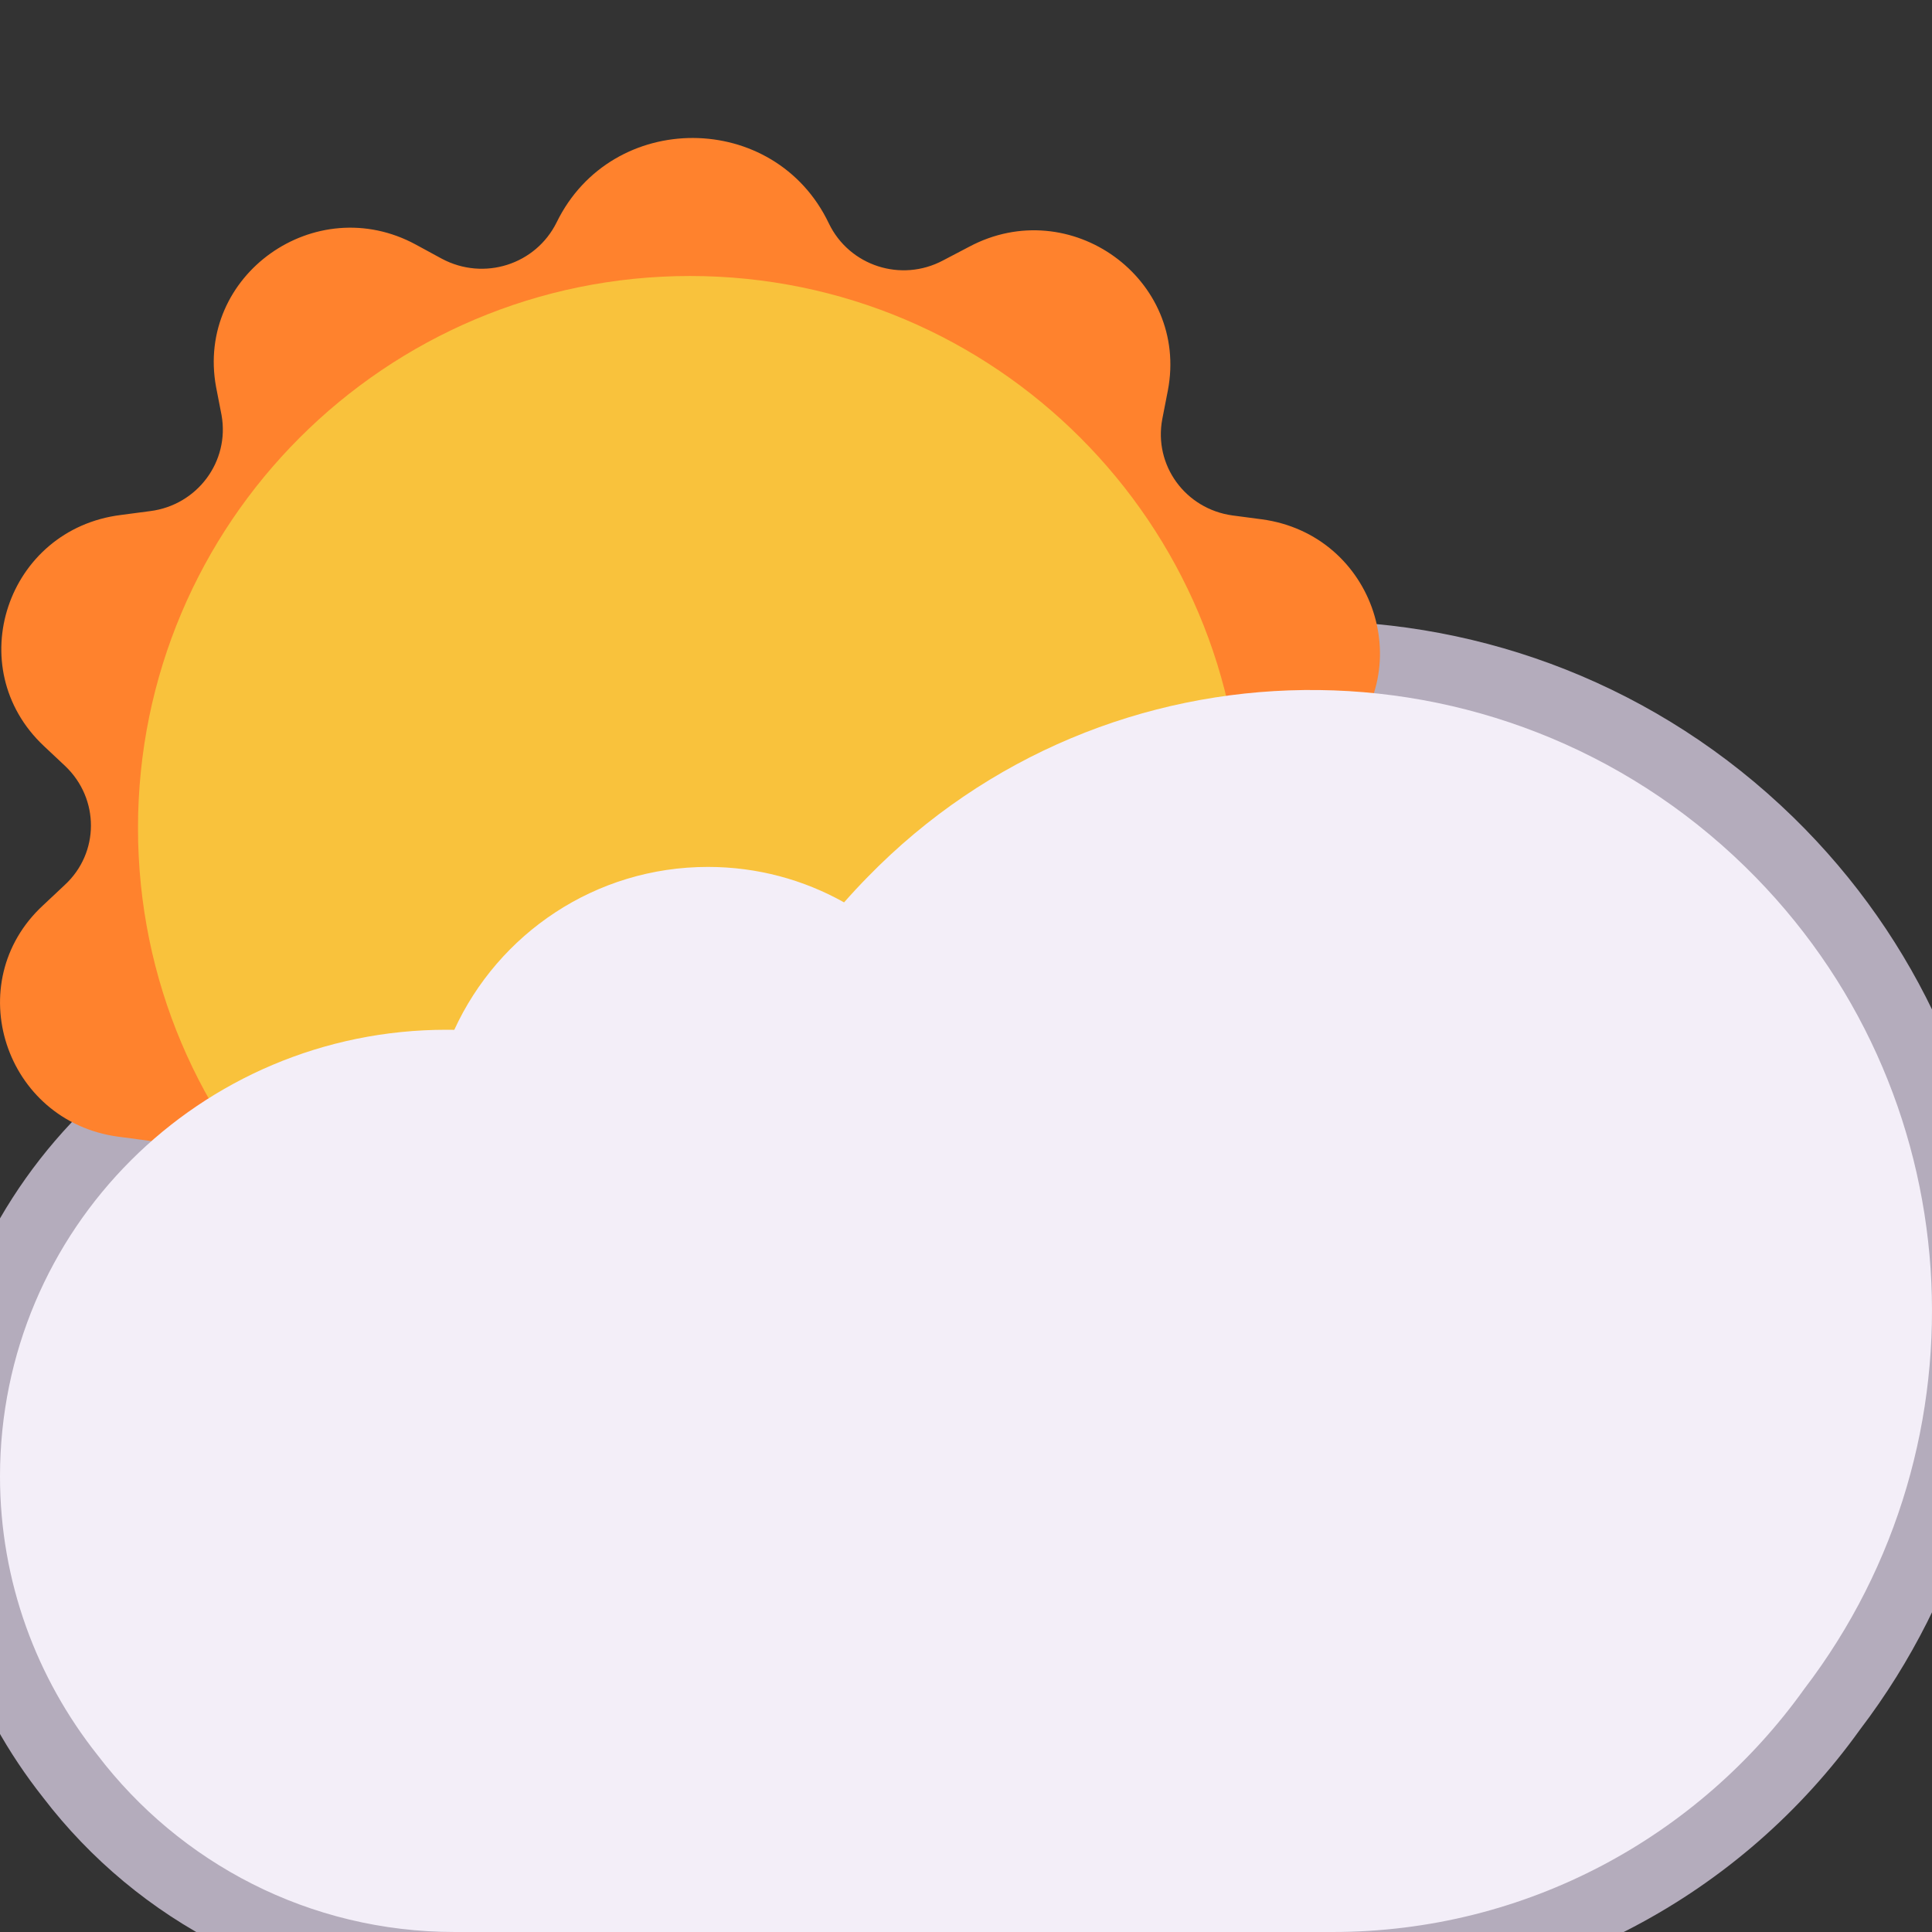 <svg viewBox="2 2 28 28" xmlns="http://www.w3.org/2000/svg">
<rect x="2" y="2" width="28" height="28" fill="#333333" stroke="none"/>
<path d="M27.988 13.843C24.085 10.039 17.863 10.056 13.998 13.872L11.95 14.576C11.242 14.63 10.586 14.866 10.027 15.237L7.981 15.94C4.081 16.193 1 19.433 1 23.397C1 25.153 1.612 26.77 2.623 28.049C3.997 29.845 6.158 31 8.593 31H21.308C24.465 31 27.253 29.445 28.956 27.067C31.973 23.106 31.649 17.415 27.988 13.843Z" fill="#B4ACBC"/>
<path d="M10.068 5.221C10.868 3.586 13.228 3.594 14.012 5.237C14.308 5.853 15.06 6.098 15.668 5.774L16.044 5.577C17.509 4.795 19.237 6.043 18.925 7.662L18.845 8.072C18.717 8.744 19.181 9.376 19.861 9.47L20.285 9.526C21.933 9.747 22.589 11.761 21.373 12.882L21.061 13.175C20.557 13.641 20.557 14.422 21.053 14.896L21.365 15.189C22.573 16.326 21.901 18.332 20.245 18.538L19.821 18.593C19.141 18.68 18.669 19.311 18.789 19.983L18.869 20.393C19.165 22.013 17.429 23.245 15.973 22.455L15.597 22.25C14.996 21.926 14.236 22.163 13.932 22.779C13.132 24.414 10.772 24.406 9.988 22.763C9.692 22.147 8.94 21.902 8.332 22.226L7.955 22.423C6.491 23.205 4.763 21.957 5.075 20.338L5.155 19.927C5.283 19.256 4.819 18.624 4.139 18.53L3.715 18.474C2.067 18.253 1.411 16.239 2.627 15.118L2.939 14.825C3.443 14.359 3.443 13.578 2.947 13.104L2.635 12.811C1.427 11.674 2.099 9.668 3.755 9.463L4.179 9.407C4.859 9.32 5.331 8.689 5.211 8.017L5.131 7.606C4.835 5.987 6.571 4.755 8.027 5.545L8.404 5.75C9.012 6.074 9.764 5.837 10.068 5.221Z" fill="#FF822D"/>
<path d="M12 22C16.418 22 20 18.418 20 14C20 9.582 16.418 6 12 6C7.582 6 4 9.582 4 14C4 18.418 7.582 22 12 22Z" fill="#F9C23C"/>
<path d="M14.575 14.71C18.042 11.153 23.733 11.092 27.29 14.559C30.587 17.776 30.877 22.906 28.152 26.473C26.629 28.607 24.134 30 21.308 30H8.593C6.479 30 4.605 28.998 3.413 27.435C2.531 26.323 2 24.92 2 23.397C2 19.82 4.896 16.924 8.473 16.924C8.51 16.924 8.584 16.925 8.584 16.925C9.222 15.532 10.628 14.564 12.26 14.564C12.977 14.564 13.65 14.751 14.233 15.078C14.343 14.953 14.457 14.83 14.575 14.71Z" fill="#F3EEF8"/>
</svg>

